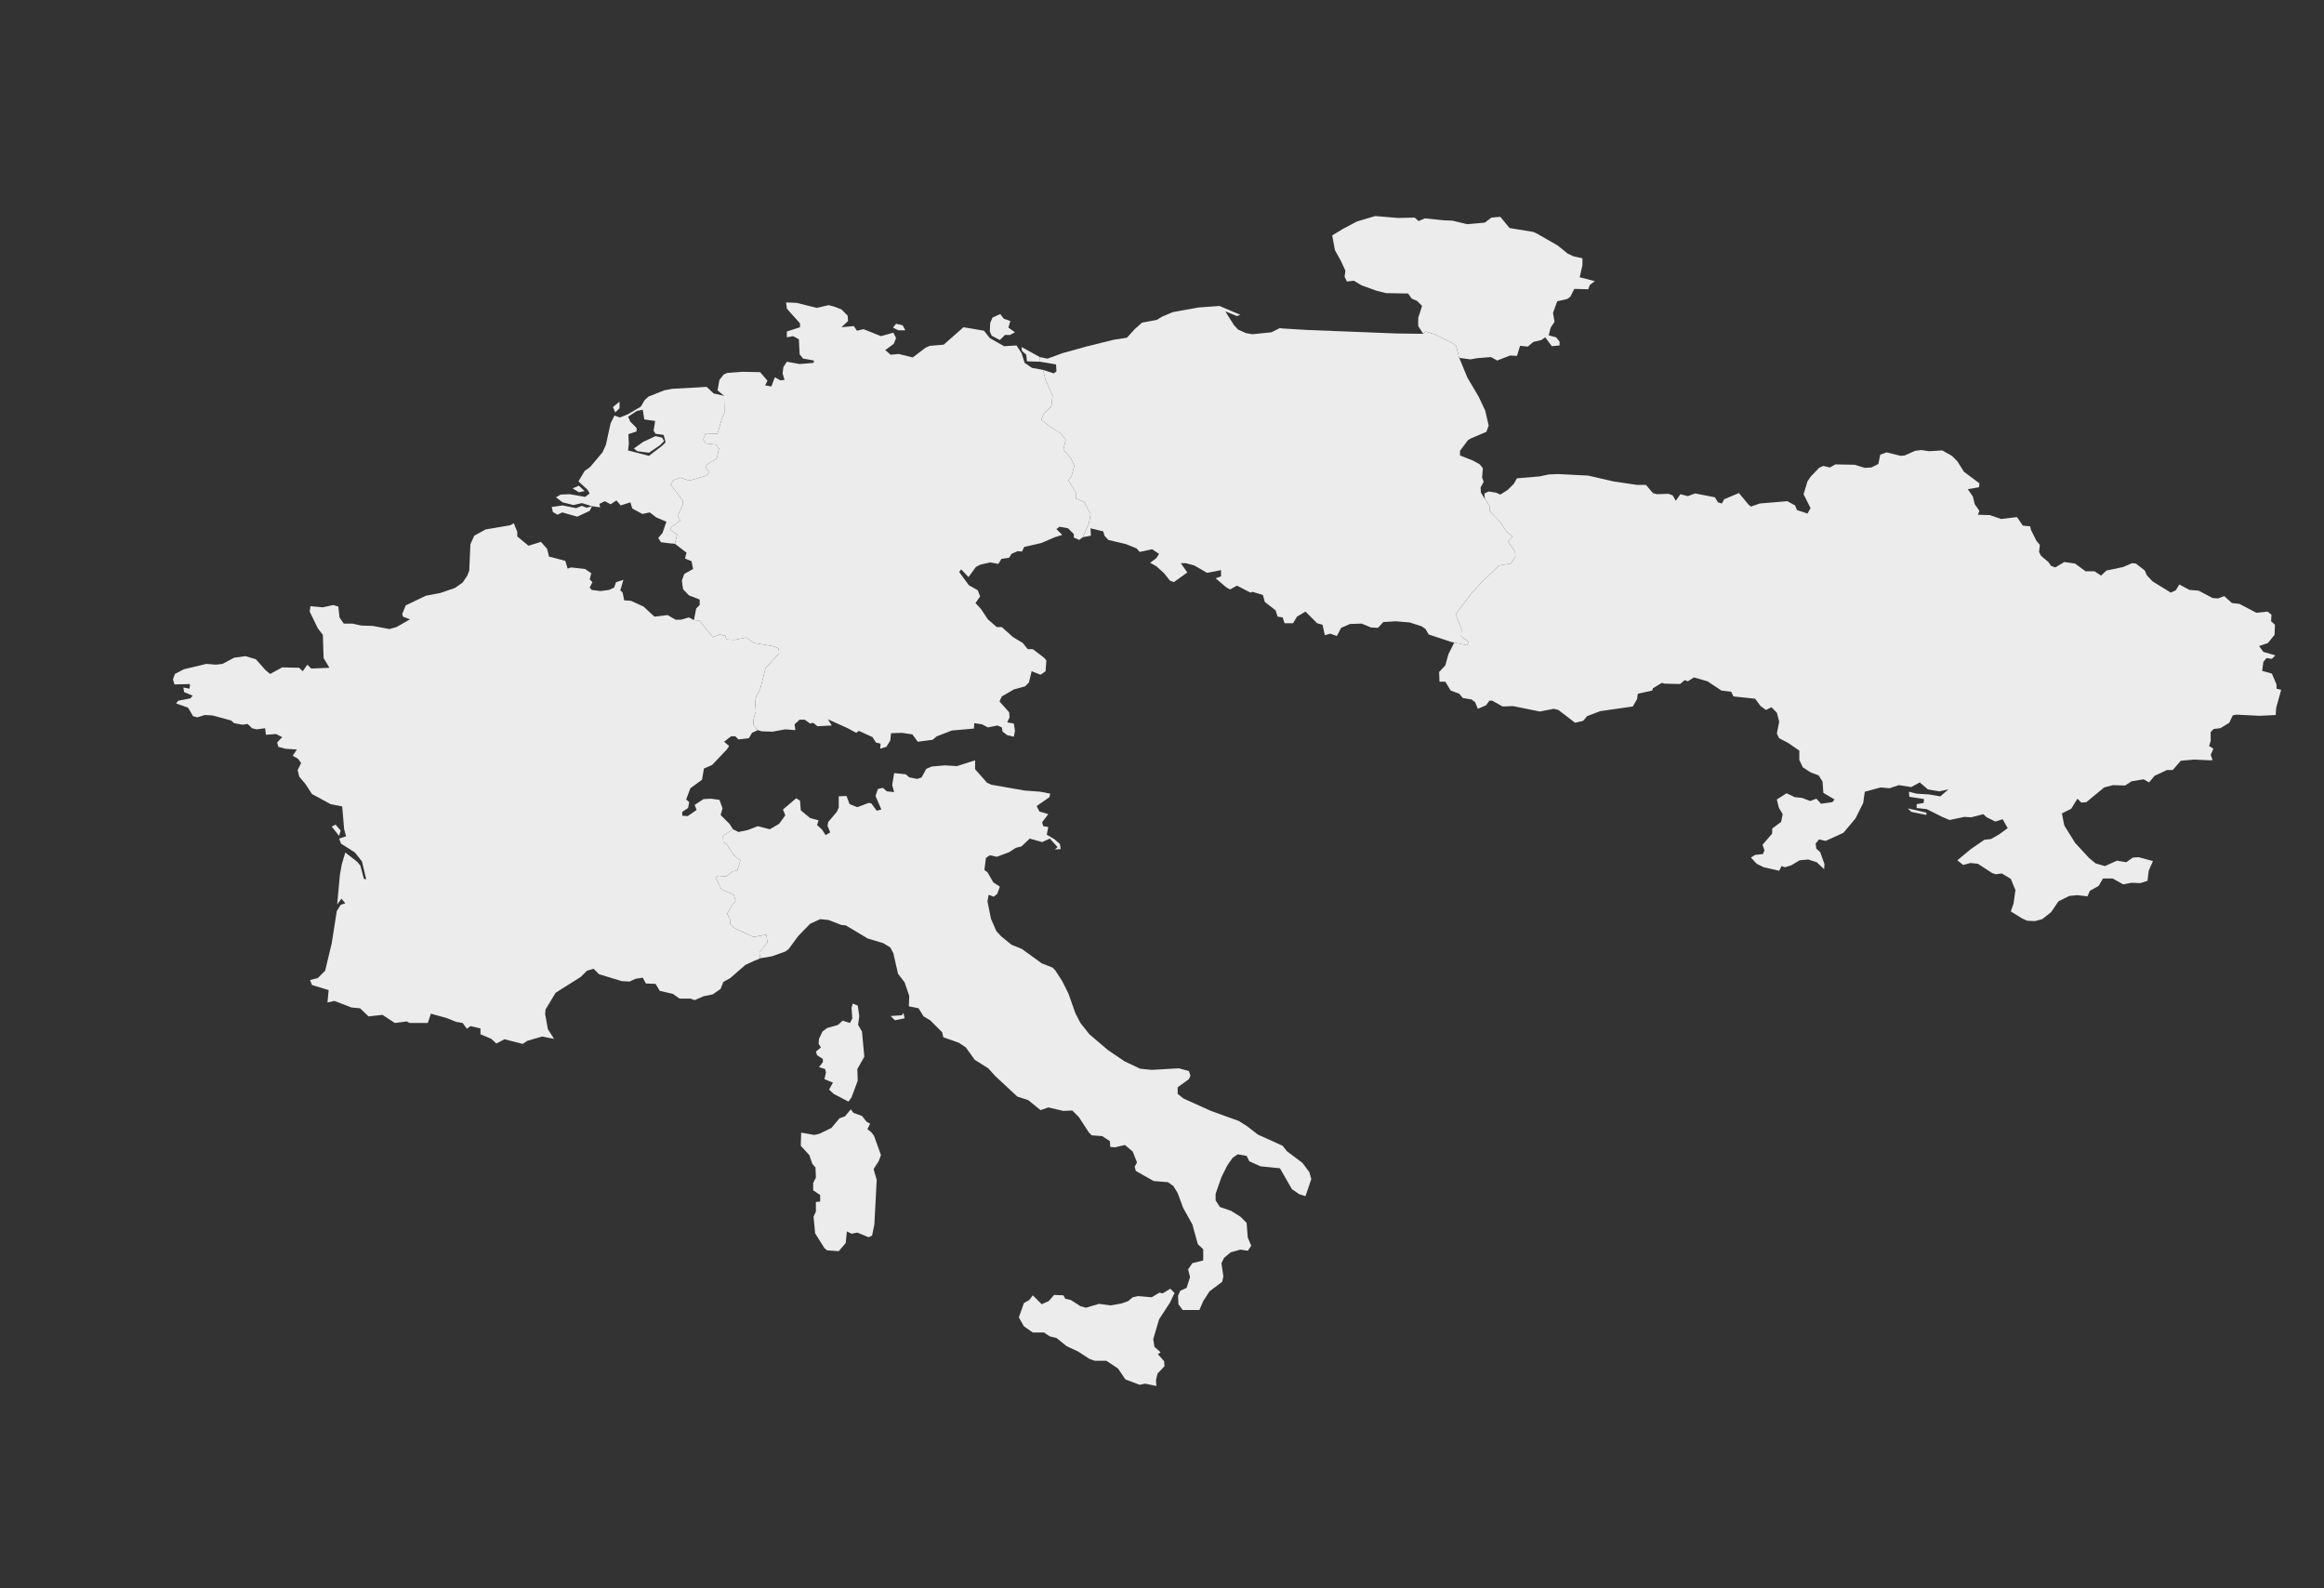 <?xml version="1.0" encoding="UTF-8" standalone="no"?>
<svg
   baseprofile="tiny"
   fill="#ececec"
   height="410"
   stroke-linecap="round"
   stroke-linejoin="round"
   stroke-width=".1"
   version="1.2"
   viewbox="0 0 600 410"
   width="600"
   id="svg28"
   sodipodi:docname="europe.svg"
   inkscape:version="1.2.2 (732a01da63, 2022-12-09)"
   xmlns:inkscape="http://www.inkscape.org/namespaces/inkscape"
   xmlns:sodipodi="http://sodipodi.sourceforge.net/DTD/sodipodi-0.dtd"
   xmlns="http://www.w3.org/2000/svg"
   xmlns:svg="http://www.w3.org/2000/svg">
  <rect width="100%" height="100%" fill="#333333" stroke="none"/>
  <defs
     id="defs32" />
  <sodipodi:namedview
     id="namedview30"
     pagecolor="#ffffff"
     bordercolor="#000000"
     borderopacity="0.25"
     inkscape:showpageshadow="2"
     inkscape:pageopacity="0.0"
     inkscape:pagecheckerboard="0"
     inkscape:deskcolor="#d1d1d1"
     showgrid="false"
     inkscape:zoom="1.1725146"
     inkscape:cx="150.53117"
     inkscape:cy="98.93267"
     inkscape:window-width="1920"
     inkscape:window-height="974"
     inkscape:window-x="-11"
     inkscape:window-y="-11"
     inkscape:window-maximized="1"
     inkscape:current-layer="svg28"
     showguides="true">
    <sodipodi:guide
       position="-435.815,677.801"
       orientation="1,0"
       id="guide134"
       inkscape:locked="false" />
  </sodipodi:namedview>
  <path
     d="m 268.543,93.37 -3.4,-0.1 -0.2,-1.7 -1.1,-1 -0.1,-1 4.7,2.6 z m -34.8,-8.1 h -1.8 l -1.4,-0.7 0.8,-1 1.7,0.4 z m 28.3,0.5 -1.3,0.7 h -1.3 l -1.3,1.3 -2.1,-1.1 -0.5,-1.1 0.1,-2.2 0.6,-1.4 2,-0.9 0.9,1.2 1.7,0.6 -0.5,1.7 z m -46.6,-6.6 1.8,0.7 1.6,1.6 0.1,1.4 -1.7,1.6 3.2,-0.3 0.8,1.2 1.7,-0.4 4.5,1.8 3.2,-0.9 0.7,1.4 -0.6,1.5 -2.2,1.6 1.4,1.2 2.1,-0.2 3.6,0.9 3.3,-2.5 1.1,-0.5 3.6,-0.3 5.1,-4.5 5.3,0.9 1.5,1.9 3.7,2.1 3.2,-0.2 1.3,2 0.8,2.5 1.9,1.3 2.8,0.5 0.7,2.6 1.8,4.1 -0.3,2.7 -1.9,1.8 -0.7,1.6 1.6,1.4 3.3,2.1 1.4,1.7 -0.6,2.6 2,2.3 0.8,1.9 -0.7,2.6 -0.8,1.1 1.9,3.1 v 1.6 l 2.2,0.9 1.6,3.2 -0.4,2.3 -1.6,3.6 -0.9,0.7 -1.4,-0.6 v -0.9 l -1.5,-1.5 -2.2,-0.4 -0.8,0.6 1.5,1.5 -1.9,0.6 -3.5,1.5 -4.4,1 -0.6,1.2 -1.1,-0.1 -1.6,0.7 -0.6,1 -2,0.3 -0.8,1.3 -2.1,-0.4 -2.6,0.6 -1.1,0.6 -1.9,2.6 -1.9,-2 -0.5,0.7 2.5,3.4 2.3,1.3 0.6,1.6 -1.2,1.7 1.4,1.5 1.8,2.7 2.3,2 h 1.3 l 2.9,2.6 2.5,1.5 1.3,1.6 h 1.3 l 2.9,2.2 0.6,0.7 -0.2,2.8 -1.3,0.9 -2.3,-0.9 -0.7,2.9 -1,1 -2.9,0.8 -3.1,1.8 -0.6,1.3 2.5,2.8 0.1,1.3 -0.6,1.3 1.7,0.3 0.3,1.9 -0.3,1.5 -1.7,-0.4 -1.2,-0.9 -0.2,-1.1 -1.1,-0.5 -2.5,0.5 -1.5,-0.8 -2,-0.3 -0.1,1.4 -5.7,0.5 -3.9,1.5 -1.1,0.9 -3.8,0.5 -1.4,-1.9 -2.7,-0.4 -2.8,0.1 -0.2,1.9 -1,1.6 -1.6,0.5 0.1,-1.3 -1.2,-0.3 -0.9,-1.4 -3.5,-1.6 -0.7,0.5 -2.2,-1.2 -5.1,-2.3 1,1.6 -3.7,0.2 -1.1,-0.9 -0.8,0.2 -1.4,-1 h -1.3 l -1.3,1.2 0.2,1.5 -2.6,-0.2 -3.3,0.6 -2.8,-0.1 -1,-0.3 -1.1,-1.3 v -1.5 l 0.6,-2 -0.2,-2.4 0.3,-1.5 1,-1.8 1.4,-5.5 3.5,-3.8 -0.1,-1.3 -1.6,-0.6 -4.8,-0.8 -2,-1.4 -3,0.6 -2.1,-0.1 -0.3,-0.9 -1.4,-0.4 -1.8,0.7 -3.5,-4.3 -1.4,-0.1 0.6,-3 0.9,-0.9 v -1.4 l -2.8,-1.1 -1.5,-1.6 -0.3,-2.2 0.6,-1.7 2.3,-1.3 -0.4,-2 -1.7,-0.7 0.4,-1.5 -3,-2.3 0.6,-2.4 -1.9,-1.2 0.5,-0.8 2.2,-1.6 -0.7,-1.2 1.3,-2.8 v -1.2 l -3.1,-4.1 0.7,-1.1 1.8,-0.7 2.3,0.8 4.5,-1.3 0.7,-1 -1,-0.9 0.3,-0.9 2.6,-1.6 0.6,-2.6 -0.8,-1 -2.6,-0.3 -0.7,-1 0.6,-1.6 3.1,0.1 1.1,-3.8 0.7,-1.7 -0.1,-4.3 -1.7,-1.4 0.5,-2.7 1.1,-1.4 0.9,-0.4 4,-0.3 4.5,0.1 1.9,2.2 -0.6,1.2 1.6,0.3 0.9,-2.4 1.4,0.8 1.1,-0.1 -0.5,-1.7 0.2,-1.6 0.9,-1.4 3.3,0.6 3.6,-0.3 0.1,-0.6 -2.8,-0.5 -0.9,-1.1 -0.2,-3.9 -1.5,-0.8 -1.6,0.3 v -1.5 l 3.4,-1.1 v -1 l -3.4,-3.8 -0.2,-1.6 2.7,0.1 5.2,1.3 3.1,-0.7 z"
     id="DE"
     name="Germany" />
  <path
     d="m 303.243,333.77 -1.2,2.5 -2.8,4.3 -1.5,5.1 0.3,2 1.6,1.4 -0.7,0.5 1.6,1.8 0.1,1.3 -1.8,1.9 -0.4,1.7 0.1,1.5 -2.9,-0.6 -1.4,0.3 -3.7,-1.4 -1.9,-2.8 -3,-2 h -3 l -1.4,-0.5 -2.9,-1.9 -3,-1.4 -2.6,-2.1 -1.7,-0.4 -1.5,-1 h -2.9 l -2.3,-1.6 -1.3,-2.3 1.3,-3.7 1.4,-0.8 0.9,-1.2 2.3,2.3 1.8,-0.8 1.4,-1.6 2.4,0.1 0.5,0.9 1.4,0.3 2.5,1.6 1.4,0.4 3.4,-1 3,0.4 2.8,-0.5 1.7,-0.6 1.2,-1 1.4,-0.3 3.5,0.3 2,-1.2 0.8,0.2 2,-1.2 z m -78.3,-41.5 0.7,0.9 1.8,5 -0.6,1.6 -1.3,2 0.8,2.8 -0.6,11.5 -0.6,2.9 -0.9,0.4 -2.9,-1.2 -1.5,0.3 -1.2,-0.6 -0.3,3 -1.8,2.1 -3,-0.2 -0.7,-0.6 -2.4,-3.8 -0.4,-4.3 0.6,-1.3 v -2.5 l 1.1,-0.1 v -1.7 l -1.8,-1.2 v -1.9 l 0.7,-1.4 -0.1,-2.6 -0.8,-0.9 -0.8,-2.3 -2.2,-2.4 0.1,-3.4 3.4,0.6 1.3,-0.3 3.1,-1.5 2.1,-2.5 1.4,-0.5 1.5,-1.8 0.7,0.9 2.2,0.8 1.2,1.5 0.9,0.5 -0.7,1.4 z m 8.3,-30.8 0.3,1.4 -2.5,0.5 -1.1,-1.1 2.9,-0.2 z m 37.9,-56.6 -0.2,0.9 -3.3,2.3 0.7,1.4 2.3,0.7 -1.6,2.1 0.3,1 1.3,0.2 -0.4,2 1.9,1.1 1.5,1.3 0.2,1.3 -1.5,0.1 0.7,-0.6 -2,-2.2 -2,0.9 -3.2,-0.9 -2.1,2 -1.5,0.4 -1.7,1.1 -3.2,1.2 -1.8,-0.4 -1,0.7 -0.4,3.1 0.8,0.6 1.5,2.6 1.7,1.1 -0.7,1.9 -0.9,0.7 -1.3,-0.5 -0.3,1.7 0.9,4.5 1.4,3.2 1.2,1.3 2.7,2.2 2.7,1.1 5.1,3.7 2.8,1.1 0.7,0.7 1.8,2.8 1.6,3.2 1.8,5.1 1.3,2.5 2.3,2.9 4.8,4.1 4.3,2.9 4,1.9 3,0.3 7,-0.4 2.6,0.7 0.4,1.2 -0.4,0.9 -2.9,2.1 v 1.7 l 1.5,1.2 7.1,3.2 7.2,2.6 2.2,1.4 2.7,2.1 6.4,2.9 1.1,1.4 4,3 1.8,2.4 0.5,1.8 -1.5,4.4 -1.6,-0.5 -1.9,-1.3 -3.1,-5.4 -5,-0.5 -2.9,-1.3 -0.7,-1.4 -2.3,-0.4 -1.3,0.9 -1.4,2 -1.5,3 -1.5,4.3 v 1.7 l 1.1,1.7 2.9,1 2.4,1.5 1.6,1.6 0.3,3.8 0.9,2.1 -0.9,1.3 -1.9,-0.3 -2.5,0.7 -1.7,1.4 -0.7,1.4 0.5,3.4 -0.3,1.4 -3.3,2.5 -1.6,2.5 -1,2.3 h -4.3 l -1.1,-1.5 -0.1,-2.2 0.6,-1.3 1.6,-0.7 0.9,-2.8 -0.5,-2 1.1,-1.6 2.8,-0.7 v -2.9 l -1.4,-1.3 -1.4,-5.1 -2.4,-4.3 -1.4,-3.8 -1.1,-1.8 -1.4,-1 -3.7,-0.3 -4.6,-2.6 -0.3,-1.1 0.6,-1.1 -1.1,-2.8 -2,-1.7 -2.6,0.6 -1.2,-0.1 -0.1,-1.5 -2,-1.3 -2.7,-0.2 -0.7,-0.7 -2.6,-4 -1.7,-1.7 -2.3,0.1 -3.9,-0.9 -2,0.7 -3.2,-2.6 -2.8,-0.9 -5.7,-5.3 -1.8,-2 -3.5,-2.2 -2.3,-3.2 -1.8,-1.2 -4,-1.4 -0.3,-1.3 -3.1,-3.1 -1.7,-1 -1.3,-2.1 -2.5,-0.5 0.1,-2.7 -1.2,-3.5 -1.7,-2.2 -1.2,-5.3 -0.8,-1.5 -1.8,-1.1 -4,-1.2 -5.7,-3.4 -1.1,-0.1 -3.4,-1.3 -2.1,-0.2 -2.6,1.2 -3.1,3.2 -2.5,3.4 -0.9,0.6 -3.4,1.2 -3,0.5 -0.2,-1.5 2.1,-2.6 -0.3,-2 -3.3,0.6 -5.1,-2.4 -0.9,-0.9 -0.1,-1.4 -0.7,-1.3 1.4,-2.5 0.8,-0.7 -0.5,-1.7 -3.2,-1.4 -1.5,-3.1 0.8,-0.4 1.9,0.2 1.7,-1.3 1.2,-0.3 0.8,-2.5 -1.8,-1.6 -1.7,-2.6 -0.9,-0.6 -0.1,-1.6 2.6,-1.7 1.4,0.7 2.4,-0.5 2.6,-1 3.1,0.8 2.4,-1.4 1.6,-2.2 -0.6,-1.5 3.4,-2.9 1,0.6 0.2,2.5 2.4,2 2.2,0.6 -0.4,1.2 1.3,1.2 0.9,1.4 1.2,-0.7 -0.7,-1.7 0.2,-1 2.2,-2.6 0.5,-1.1 v -2.9 l 2,-0.1 0.8,2.1 2,0.8 2.9,-1.1 0.7,0.1 1.4,1.9 1.2,-0.3 -1.5,-3.5 0.6,-1.8 1.3,-0.3 1,0.9 1.9,0.2 -0.5,-1.8 0.5,-3.1 3,0.3 0.9,0.8 2.1,0.4 1.1,-0.4 1.2,-2.2 1.4,-0.6 3.4,-0.3 3.1,0.2 4.7,-1.5 v 2.3 l 3.1,3.5 1.1,0.5 8.6,1.5 4,0.3 z"
     id="IT"
     name="Italy" />
  <path
     d="m 408.543,66.67 v 1.8 l -0.7,3.1 3.9,1 -1.3,1 -0.4,1.1 -3.6,-0.1 -1,2 -0.8,0.6 -2.6,0.6 -1.1,3 0.4,2.3 -1,1.5 -0.5,2 1.9,0.5 0.9,1.1 v 1 l -2,0.2 -1.7,-2.3 -1,0.7 -2.1,0.5 -1.4,1.2 -2,-0.2 -0.8,2.6 -1.8,-0.1 -3.3,1.3 -1.6,-0.9 -3.7,0.3 -1.6,0.3 -2.9,-0.4 -0.8,-3 -1.1,-0.9 -4.5,-2.2 -2.3,-0.7 -0.6,0.6 -1.3,-2 v -2.1 l 1,-3.1 -1.3,-1.3 -1.4,-0.6 -0.9,-1.3 -5.7,-0.1 -2.4,-0.6 -3.9,-1.4 -2,-1.2 -1.8,0.2 -0.6,-1.2 0.2,-1.6 -1.1,-2.4 -1.6,-2.9 -0.7,-3.8 2.8,-1.7 3.6,-1.9 4.7,-1.4 5.9,0.5 4.3,-0.1 1,0.9 1.6,-0.7 4.9,0.5 2.3,0.1 3.7,0.9 4.6,-0.4 1.7,-1.3 2.3,-0.2 2.4,2.9 6.1,1 0.9,0.4 5.4,3.1 2.6,2.1 1.5,0.7 z"
     id="LT"
     name="Lithuania" />
  <path
     d="m 367.443,86.17 0.6,-0.6 2.3,0.7 4.5,2.2 1.1,0.9 0.8,3 2.1,5.1 2.9,4.9 1.7,3.6 0.9,3.9 -0.6,1.6 -4,1.7 -0.8,0.5 -2,2.7 v 1.2 l 3.3,1.3 1.8,1 0.8,1 -0.2,2.4 0.4,1.1 -0.8,1.5 0.1,1.3 1,1.6 1.2,1.8 v 1.3 l 2.7,2.8 1.9,2.8 1.4,1 -1.2,1.3 1.8,2.6 0.1,1.3 -1.2,1.8 -3,0.5 -4.8,4.6 -2.4,2.7 -3.4,4.4 -0.6,1 1.5,3.8 -0.1,1.8 1.9,1.4 -0.4,0.9 -3.3,-0.7 -0.9,-0.2 -5.7,-1.9 -0.8,-1.4 -1,-0.7 -3.1,-1 -3.6,-0.3 -3.2,0.2 -1.4,1.5 -1.8,-0.1 -2.4,-1 -3,0.1 -2.3,1 -1.1,2.1 -1.7,-0.6 -1.4,0.4 -0.6,-2.7 -1.4,-0.4 -3,-3 -2.2,1.3 -1,1.7 h -2.2 l -0.5,-1.5 -1.3,-0.2 -0.5,-1.6 -2.8,-2.2 -0.5,-1.8 -2.7,-0.8 -0.5,0.2 -3.5,-1.8 -1.8,1 -1,-0.6 -2.7,-2.3 1.4,-0.5 v -1.6 l -3.6,0.7 -3.3,-1.9 -2.2,-0.6 h -1.3 l 1.7,2.4 -3.5,2.5 -1,-0.4 -1.5,-1.9 -2,-1.8 -1.6,-0.9 1.6,-1.2 0.7,-1.1 -1.8,-1.2 -3.2,0.7 -0.8,-0.9 -2.7,-1.1 -4.6,-1.1 -1,-1.1 -0.3,-1.1 -3.3,-0.8 0.1,1.9 -2.1,0.4 1.6,-3.6 0.4,-2.3 -1.6,-3.2 -2.2,-0.9 v -1.6 l -1.9,-3.1 0.8,-1.1 0.7,-2.6 -0.8,-1.9 -2,-2.3 0.6,-2.6 -1.4,-1.7 -3.3,-2.1 -1.6,-1.4 0.7,-1.6 1.9,-1.8 0.3,-2.7 -1.8,-4.1 -0.7,-2.6 2.8,0.9 0.7,-0.5 -0.1,-1.8 -4.1,-0.7 -0.1,-1.2 2,0.4 3.8,-1.4 6.5,-1.8 6.9,-1.7 3.3,-0.5 2,-2.2 1.9,-1.7 3.8,-0.7 1.3,-0.8 2.8,-1.2 6.6,-1.2 5.5,-0.4 5.4,2.3 -0.9,0.3 -3,-1.2 2.2,3.5 1.1,1.2 2,0.9 1.7,0.3 4.9,-0.5 2.2,-1.1 0.5,0.1 6.6,0.4 22.9,0.9 z"
     id="PL"
     name="Poland" />
  <path
     d="m 152.843,130.67 -0.6,1.2 -3.2,1.5 -3.9,-1.1 -1.2,0.6 -1.2,-0.7 -0.3,-1.3 2.8,-0.4 3.5,0.7 1.5,-0.6 1.2,0.5 z m -3.4,-5.3 1.5,1.4 -1.5,0.3 -1.6,-1 z m 18.1,-8.5 -3,-0.4 -0.9,-0.7 2.4,-1.7 3.2,-1.5 1.7,0.4 0.5,0.9 -1.1,1.1 z m -7.6,-11.5 -1.1,1.1 -0.6,-1.4 1.7,-1.4 z m -7.1,25.3 -2.6,-0.8 -2.2,0.5 -2.8,-0.7 -1.7,-1.3 1.2,-0.7 2.3,-0.1 4,0.7 1.2,-0.9 -0.6,-1 -2.3,-2.1 1.6,-2.7 1.4,-1 3.2,-3.8 0.9,-2 1.2,-5.5 1,-2 1.4,0.5 2,-0.8 3.4,-2 1,-1.7 1,-0.9 4,-1.6 2.1,-0.4 8.9,-0.5 1.8,1.7 2.7,0.6 0.1,4.3 -0.7,1.7 -1.1,3.8 -3.1,-0.1 -0.6,1.6 0.7,1 2.6,0.3 0.8,1 -0.6,2.6 -2.6,1.6 -0.3,0.9 1,0.9 -0.7,1 -4.5,1.3 -2.3,-0.8 -1.8,0.7 -0.7,1.1 3.1,4.1 v 1.2 l -1.3,2.8 0.7,1.2 -2.2,1.6 -0.5,0.8 1.9,1.2 -0.6,2.4 -1.2,-0.1 -2.4,-0.3 -0.7,-1.1 1.1,-1.3 1,-2.9 -2.6,-1.1 -1.7,-1.3 -1.9,0.4 -2.6,-1.4 -0.5,-1.6 -2.5,0.8 -1.1,-1.3 -1.5,1 -1.5,-0.8 -1.4,0.7 0.2,0.9 z m 18.1,-15.6 0.9,-0.9 -0.5,-1.9 -2.1,-0.3 -0.5,-0.8 0.4,-2.5 -2.8,-0.4 -0.4,-2.5 -1.5,0.3 -2.3,1.5 0.6,1.3 1.6,1.6 v 0.9 l -2.1,0.7 0.1,2.6 -0.2,1.6 5.4,1.4 z"
     id="NL"
     name="Netherlands" />
  <path
     d="m 221.843,262.27 -0.3,2.3 1,1.7 0.6,6.5 -1.8,3.2 0.1,3 -1.6,4.3 -0.8,1.1 -3.8,-2 -1.2,-1.1 1,-1.8 -2.2,-0.9 0.4,-1.7 -0.2,-0.9 -1.6,-0.5 1,-1.3 v -0.8 l -1.5,-1 -0.3,-0.9 1.3,-1.1 -0.6,-0.9 0.1,-1.3 0.9,-1.9 1.2,-0.9 2.8,-0.8 1.2,-1.1 1.9,0.6 0.6,-1.2 -0.2,-2.7 0.3,-1.1 1.3,0.5 z m -133.9,-47.9 -0.4,1.4 -1.9,-2.4 1,-0.5 z m 84.4,-55.6 2.1,1.2 h 1.4 l 2,-0.6 1.3,0.7 1.4,0.1 3.5,4.3 1.8,-0.7 1.4,0.4 0.3,0.9 2.1,0.1 3,-0.6 2,1.4 4.8,0.8 1.6,0.6 0.1,1.3 -3.5,3.8 -1.4,5.5 -1,1.8 -0.3,1.5 0.2,2.4 -0.6,2 v 1.5 l 1.1,1.3 -1.5,0.7 -0.8,1.4 -2.7,0.3 -0.8,-0.8 h -1.1 l -1.8,1.4 1.3,1.1 -0.6,0.9 -3.8,4 -2.1,0.9 -0.5,2.9 -3,2.2 -1.1,2.9 0.8,0.7 -0.3,1.5 -1.5,1 v 1 l 1.4,0.1 2.3,-1.6 -0.5,-1.3 2.3,-1.5 1.9,-0.1 2.2,0.3 0.8,2.2 -0.5,1.7 2.3,2.3 0.9,1.4 -2.6,1.7 0.1,1.6 0.9,0.6 1.7,2.6 1.8,1.6 -0.8,2.5 -1.2,0.3 -1.7,1.3 -1.9,-0.2 -0.8,0.4 1.5,3.1 3.2,1.4 0.5,1.7 -0.8,0.7 -1.4,2.5 0.7,1.3 0.1,1.4 0.9,0.9 5.1,2.4 3.3,-0.6 0.3,2 -2.1,2.6 0.2,1.5 -0.6,0.3 -0.8,0.3 -2.4,1.1 -3.9,3.4 -1.8,1 -0.7,1.8 -2,1.4 -2.4,0.5 -2.3,1 -1.1,-0.4 h -2.8 l -1.7,-1.2 -3.4,-0.8 -1.1,-1.8 -2.5,-0.1 -0.8,-1.5 -1.9,0.3 -1.5,0.7 -2,-0.1 -5.9,-1.8 -1.4,-1.4 -1.7,0.5 -1.6,1.6 -6.5,4.1 -2.6,4.3 -0.1,1.2 0.7,3.9 1.6,2.5 -3.1,-0.6 -3.8,1.1 -1.2,0.8 -4.7,-1.2 -2.1,1.1 -1.3,-1.2 -2.8,-1.2 v -1.5 l -2.6,-0.6 -0.9,0.7 -1.1,-1.5 -1.7,-0.3 -2.5,-1 -4,-1.1 -0.8,2.4 h -4.7 l -0.7,-0.4 -3.1,0.4 -3.2,-2.1 -3.6,0.4 -2.2,-2.1 -2.2,-0.2 -4.4,-1.7 -1.8,0.4 0.3,-3.2 -4.3,-1.3 -0.5,-1.3 2,-0.5 1.9,-1.9 1.7,-7.1 1.3,-8.3 1,-1.6 1.2,-0.4 -1,-1.2 -1.1,1.5 0.7,-7.6 0.5,-2.8 0.9,-3 3.1,2.4 0.8,1 0.9,3.4 0.6,0.1 -1.1,-4.6 -1.8,-2.3 -3.6,-2.3 -0.5,-1.3 1.8,-0.6 -0.5,-1.8 -0.5,-5.9 -3,-0.6 -4.8,-2.6 -1.7,-2.6 -1.6,-1.9 -0.4,-1.7 0.9,-1.8 -0.8,-1.1 -1.4,-0.8 1.1,-1.6 -3,-0.2 -1.8,-0.5 -0.3,-1.1 1.3,-1.4 -1.6,-0.8 -2.6,0.2 -0.2,-1.7 -2.2,0.3 -1.2,-0.3 -1.1,-1.1 -1.3,0.2 -2.2,-0.4 -0.8,-0.7 -4.8,-1.3 -2,-0.1 -1.9,0.6 -1.1,-0.3 -1.3,-2.2 -3.1,-1.1 0.6,-0.7 3.1,-0.6 0.6,-0.7 -2.2,-0.9 -0.2,-1.2 1.6,0.3 0.1,-1.2 -4,0.1 -0.4,-1.3 0.5,-1.4 2.3,-1.2 5.8,-1.4 2.5,0.2 1.7,-0.2 3,-1.6 2.9,-0.4 2.7,0.8 2.5,2.8 1.2,1 3.1,-1.7 4.4,0.1 0.9,0.9 1.2,-1.7 1,1 4.7,-0.2 -1.5,-2.5 -0.2,-6 -1.3,-1.7 -2.1,-4.3 0.2,-1.4 3.2,0.3 2.7,-0.6 1.3,0.4 0.3,2.8 1.1,1.6 h 2.2 l 2.3,0.5 3,0.1 4.3,0.8 1.8,-0.5 3.5,-2 -1.8,-0.7 -0.2,-0.7 0.9,-2.2 5.2,-2.5 3.7,-0.7 3.8,-1.3 2,-1.4 1.2,-1.8 0.5,-1.3 0.3,-6.8 1,-2.2 2.9,-1.6 6.4,-1.1 0.9,-0.5 0.9,2.2 v 1.2 l 2.9,2.4 3.2,-1 1.6,1.8 0.5,2 4.2,1.1 0.6,2 0.9,-0.3 3.6,0.4 1.6,1.1 -0.4,1.6 0.7,0.7 -0.7,1.4 0.5,0.6 2.3,0.3 2.2,-0.3 1.3,-0.6 0.5,-1.4 1.9,-0.6 -0.8,2.7 0.6,0.6 0.4,2 1.7,0.1 3.3,1.5 2.8,2.6 z"
     id="FR"
     name="France" />
  <path
     d="m 497.343,209.77 v 0.6 l -3.9,-0.8 -0.9,-0.9 z m -26.4,14.6 -1.9,-1.8 -2.2,-0.7 -2.2,0.2 -2.2,1.3 -1.6,0.5 -0.9,-0.3 -0.6,1.2 -4,-0.9 -1.8,-0.9 -1.5,-1.6 1.1,-0.7 2,-0.2 0.4,-1 -0.5,-1.4 2.5,-2.9 v -1.3 l 2.3,-1.7 0.4,-2 -1,-1.7 -0.5,-2.1 2.5,-1.6 2.1,1 1.9,0.2 2.1,0.8 1.6,-0.6 1.2,1.3 2.9,-0.4 0.6,-0.7 -2.9,-1.7 -0.2,-2.9 -1,-1.6 -2.1,-0.8 -2,-1.3 -0.9,-1.9 v -2.4 l -2.9,-2 -2.3,-1.2 -0.6,-1.2 0.6,-3.1 -0.6,-2.3 -1.4,-1.4 -1.4,0.7 -1.4,-1 -1.4,-1.9 -5.6,-0.6 -0.6,-1.2 -2.5,-0.3 -3.6,-2.4 -3.5,-1 -1.6,1 -0.8,-0.3 -1.2,1 -4,-0.1 -0.7,-0.2 -2.3,1.4 -0.2,0.6 -3.7,0.8 -0.2,1.4 -1.1,1.9 -8.4,1.2 -3.4,1.3 -1,1.2 -2.1,0.5 -4.3,-3.3 -1.2,-0.3 -3.6,0.7 -6.9,-1.4 -2.7,0.1 -2.7,-1.5 h -0.7 l -0.9,1.2 -2.1,0.9 -0.7,-1.7 -0.9,-0.7 -2.3,-0.4 -0.9,-1.1 -2.2,-0.8 -1.4,-2.3 h -1.5 l -0.1,-2.5 1.6,-1.7 0.8,-2.9 1.5,-3 3.3,0.7 0.4,-0.9 -1.9,-1.4 0.1,-1.8 -1.5,-3.8 0.6,-1 3.4,-4.4 2.4,-2.7 4.8,-4.6 3,-0.5 1.2,-1.8 -0.1,-1.3 -1.8,-2.6 1.2,-1.3 -1.4,-1 -1.9,-2.8 -2.7,-2.8 v -1.3 l -1.2,-1.8 -0.1,-1.4 1.1,-0.5 1.9,0.3 1.1,0.5 1.9,-1.2 1.6,-1.6 0.8,-1.4 5.9,-0.5 2.3,-0.5 2.4,-0.1 7.8,0.4 6.5,1.5 6.1,0.9 h 2.3 l 1.8,2.1 1,0.3 3,-0.1 1.1,0.4 0.8,1.4 1.2,-1.7 1.9,0.5 1.9,-0.7 5.1,1 0.8,1.3 1,0.3 0.6,-1.1 3.8,-1.6 2.5,3 0.6,0.5 2.3,-0.8 7.1,-0.6 2,1.1 0.5,1.2 2.7,0.9 0.8,-1.4 -1.8,-3.6 1,-3.3 0.8,-1.2 2.2,-2.3 1.1,-0.5 1.7,0.4 1.4,-0.8 5,0.1 2.6,0.8 1.7,-0.1 1.8,-0.9 0.5,-2.4 1.6,-0.6 3.7,0.9 1,-0.1 2.7,-1.2 1.6,-0.2 2,0.3 3.4,-0.2 2.5,1.4 1.4,1.4 1.7,2.7 4,3 -0.1,1 -2.9,0.5 1.3,1.9 0.5,2 1.2,1.7 -0.4,1 3.1,0.1 2.9,1 4.1,-0.5 1.5,2.2 1.9,0.2 0.2,0.9 1.4,2.8 0.9,1.1 -0.2,1.8 0.5,1 1.9,1.6 0.7,1 1.1,0.4 2.3,-1.4 2.8,0.4 2.7,2 h 2.3 l 1.7,1.1 1.4,-1.3 4.3,-0.9 2.3,-1 1,0.1 2.3,1.8 0.5,1.2 1.5,1.6 4.7,2.9 1.3,-0.6 0.9,-1.5 2.6,1.4 2.4,0.2 3.6,1.9 1.4,0.1 1.6,-0.6 2,1.8 1.9,0.2 4.4,2.3 2.9,-0.3 1,0.8 -0.1,1.7 1,0.9 -0.1,2.6 -1.7,2.1 -2.3,0.8 1.1,1.5 3.1,0.9 -0.9,0.9 -1.4,-0.2 -0.8,1 -0.3,2.3 2.5,0.7 1.2,2.8 v 1.1 l 1.2,0.3 -1.3,4.7 -0.1,1.8 -4.2,0.2 -6,-0.3 -0.9,0.2 -0.9,1.9 -2.3,1.4 -1.7,0.2 -0.8,0.8 v 2.3 l -0.4,1.3 1.1,0.7 -0.7,1.6 0.5,1.3 -0.5,0.1 -4.3,-0.2 -3.4,0.3 -2.1,2.4 h -1.5 l -3.2,1.5 -1.4,1.7 -1.4,-0.8 -3.1,0.5 -1.7,1.1 -3.1,-0.1 -2.3,0.6 -4.6,3.8 -1.3,0.1 -1,-1 -1.6,2.6 -2.4,1.2 0.6,3.1 2.8,4.5 3.6,3.9 1.7,1.4 2.4,0.7 3.1,-1.4 2.4,0.4 1.7,-1.2 1.5,-0.1 3.7,1 -1.1,2.5 -0.3,2.6 -1.9,0.6 -2.2,-0.1 -2.2,0.4 -2.7,-1.5 h -2.5 l -1.1,1.9 -2.3,1.3 -0.6,1.4 -2.6,-0.3 -2.1,0.2 -2.8,1.4 -1.9,2.8 -2.3,1.8 -1.9,0.5 -2,-0.1 -1.3,-0.6 -2.9,-1.8 0.7,-2 0.5,-3.5 -1.2,-2.9 -2.3,-1.4 -1.6,0.2 -0.9,-0.3 -3.7,-2.4 -1.9,-0.2 -1.9,0.5 -1.5,-1.2 3.5,-2.9 3.5,-2.4 1.7,-0.2 2.1,-1.2 2.2,-1.6 -1.3,-2.3 -1.9,0.6 -2.2,-1.1 -0.9,-0.8 -3.1,0.8 -1.8,-0.1 -3.8,0.8 -1.9,-0.8 -4,-2 -2.6,-0.3 v -1 l 1.8,-0.3 0.1,-1 -3.8,-0.6 -0.1,-1.3 2,0.5 3.2,0.2 2.9,0.5 2.1,-1.8 -2.4,0.5 -2.9,-0.5 -2.1,-1.8 -2.2,1.2 -3.2,-0.5 -2.4,0.8 -2.3,-0.2 -4.1,1.1 -0.4,2.9 -2,4 -3.1,3.7 -4.6,2.1 -1.7,-0.4 -0.9,1.1 0.2,1.3 1,0.9 1.1,3.1 z"
     id="UA"
     name="Ukraine" />
  <circle
     cx="399.9"
     cy="390.8"
     id="0" />
  <circle
     cx="575.4"
     cy="412"
     id="1" />
  <circle
     cx="521"
     cy="266.6"
     id="2" />
</svg>

